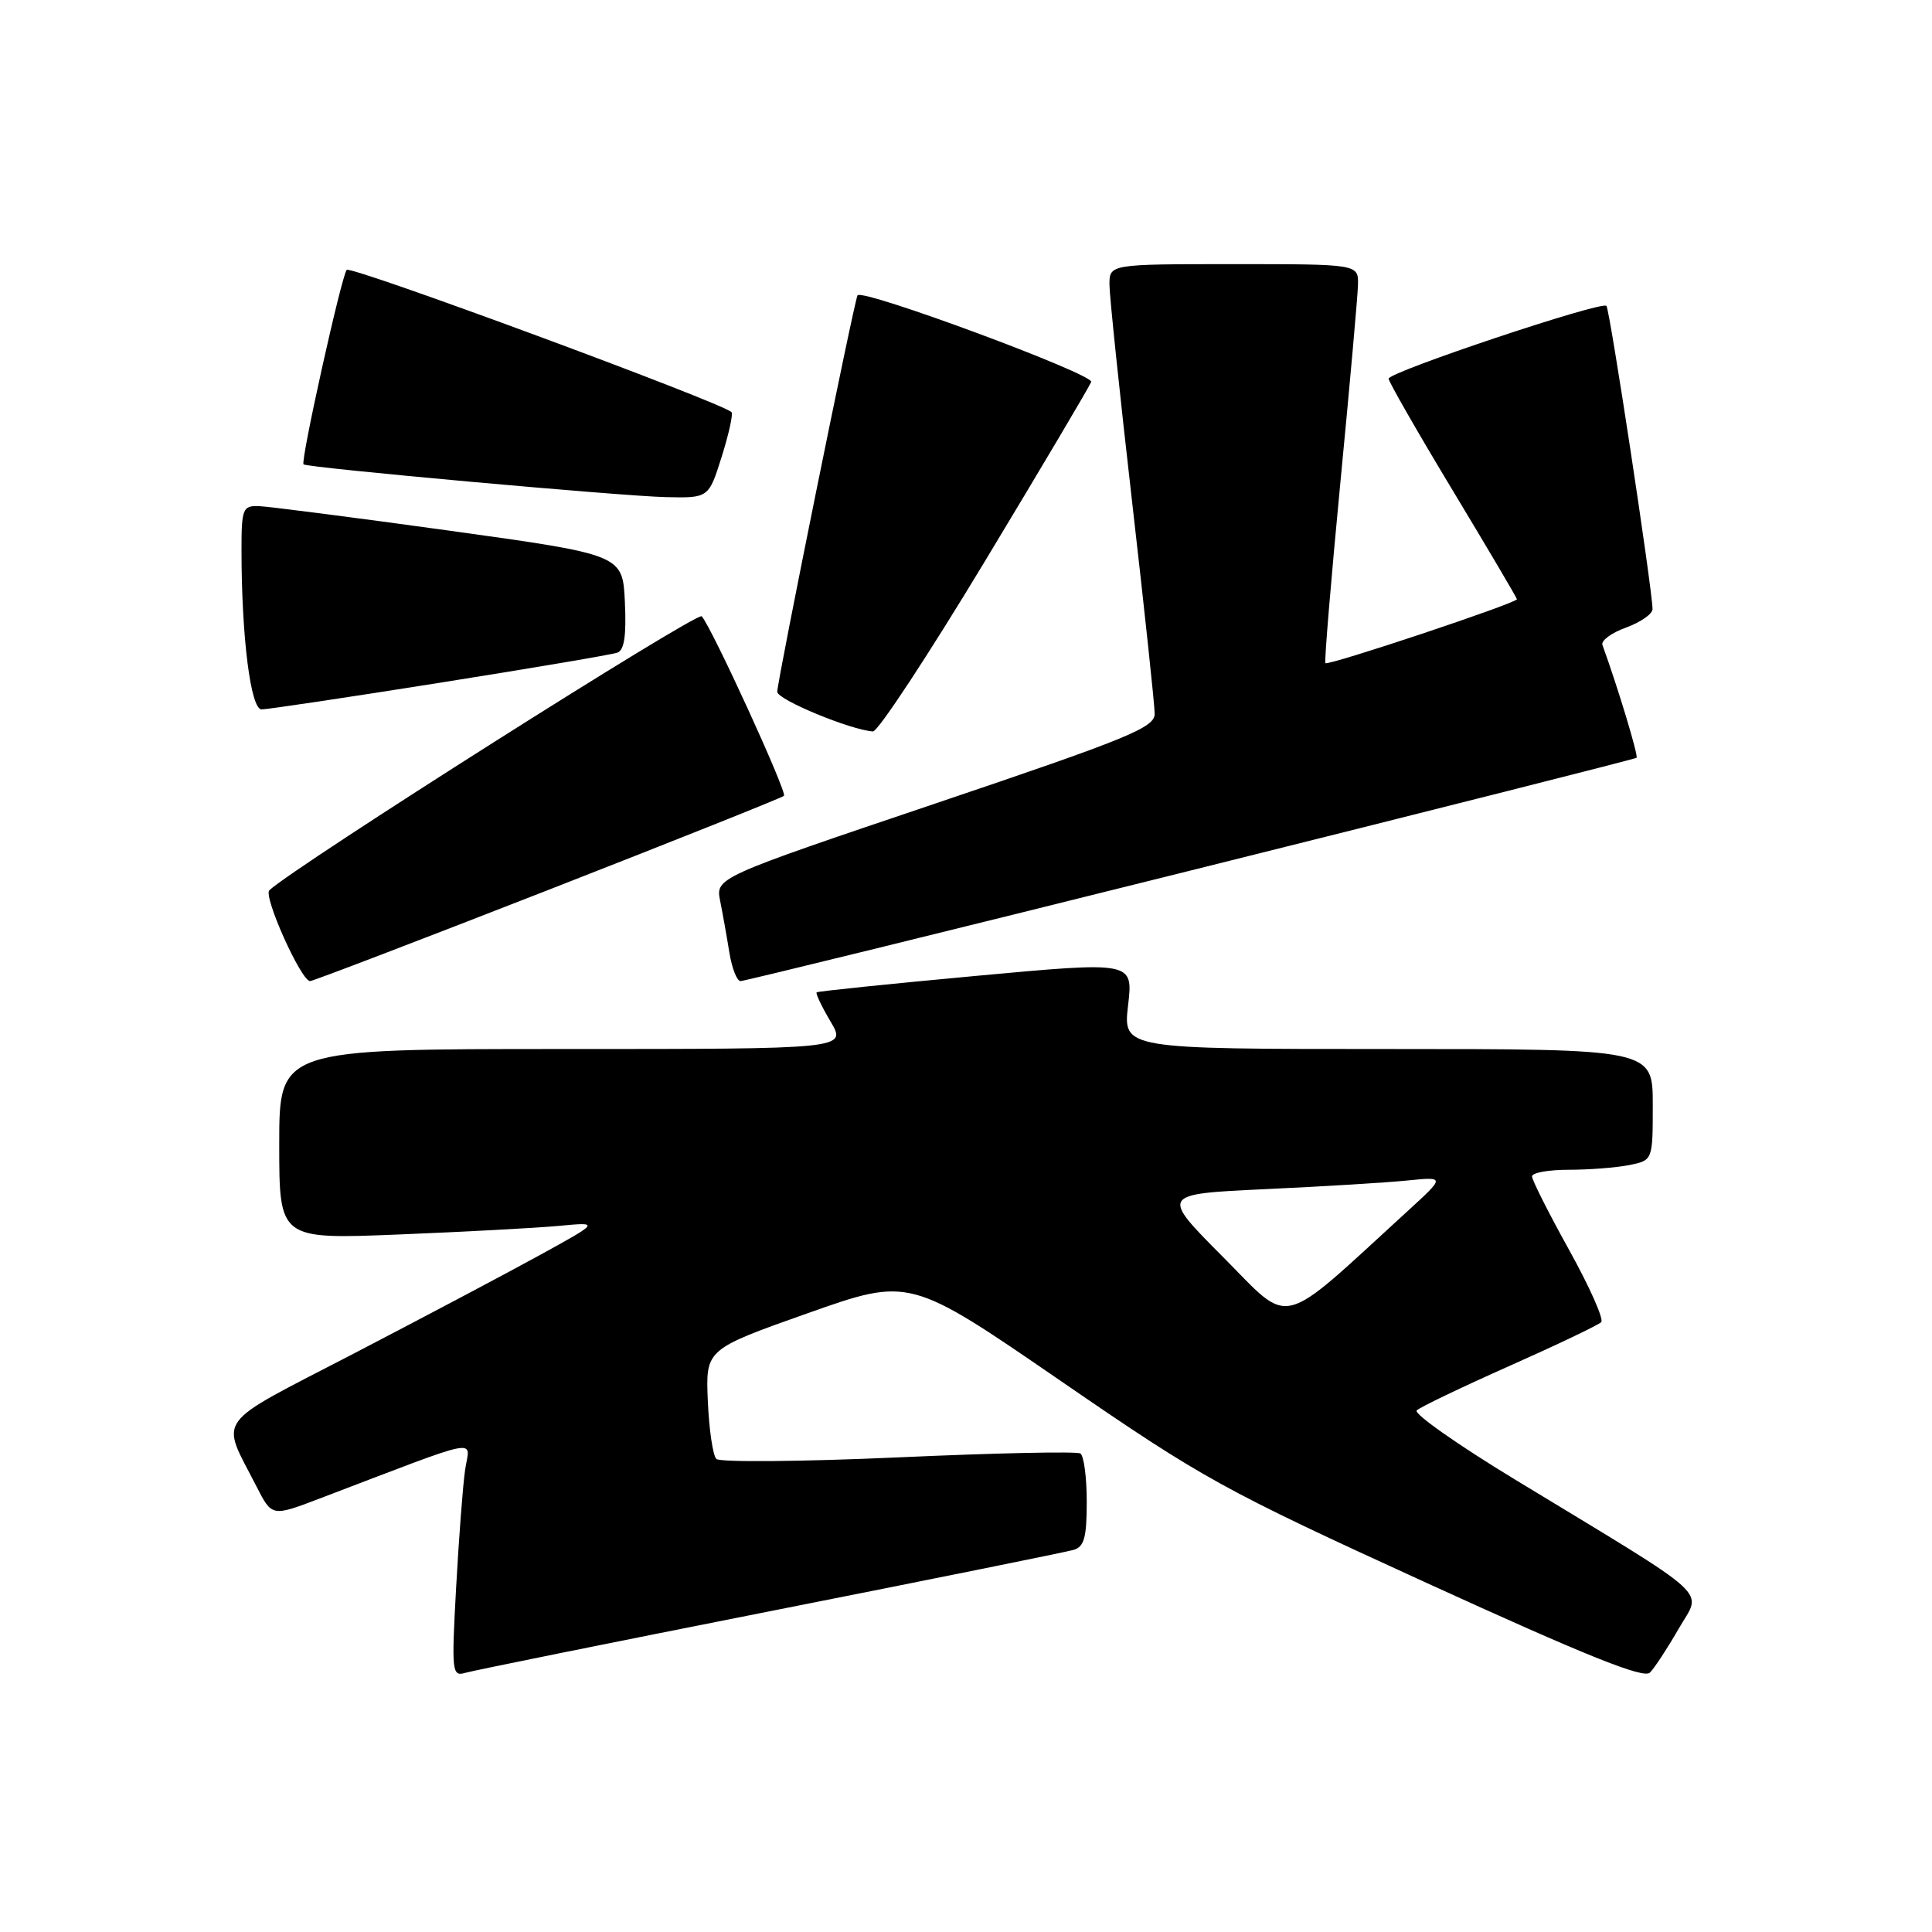 <?xml version="1.0" encoding="UTF-8" standalone="no"?>
<!DOCTYPE svg PUBLIC "-//W3C//DTD SVG 1.1//EN" "http://www.w3.org/Graphics/SVG/1.1/DTD/svg11.dtd" >
<svg xmlns="http://www.w3.org/2000/svg" xmlns:xlink="http://www.w3.org/1999/xlink" version="1.1" viewBox="0 0 256 256">
 <g >
 <path fill="currentColor"
d=" M 222.43 215.82 C 225.50 210.45 227.59 212.35 200.72 196.03 C 193.14 191.43 187.29 187.31 187.72 186.89 C 188.15 186.46 193.68 183.81 200.00 181.00 C 206.32 178.19 211.80 175.57 212.17 175.19 C 212.54 174.81 210.63 170.51 207.92 165.63 C 205.21 160.75 203.00 156.36 203.00 155.88 C 203.00 155.39 205.19 155.00 207.88 155.00 C 210.56 155.00 214.16 154.72 215.88 154.38 C 219.00 153.75 219.00 153.75 219.00 146.38 C 219.00 139.00 219.00 139.00 183.90 139.00 C 148.80 139.00 148.80 139.00 149.48 133.19 C 150.15 127.39 150.15 127.39 129.33 129.31 C 117.87 130.37 108.37 131.35 108.21 131.49 C 108.05 131.63 108.88 133.38 110.06 135.37 C 112.20 139.00 112.20 139.00 74.60 139.00 C 37.00 139.00 37.00 139.00 37.00 151.61 C 37.00 164.21 37.00 164.21 52.75 163.58 C 61.41 163.23 70.97 162.72 74.00 162.44 C 79.50 161.92 79.50 161.92 71.50 166.32 C 67.10 168.74 55.98 174.62 46.79 179.40 C 28.08 189.11 29.19 187.58 33.98 196.95 C 36.03 200.97 36.03 200.97 42.26 198.60 C 64.45 190.15 62.23 190.59 61.63 194.76 C 61.33 196.82 60.80 203.83 60.44 210.35 C 59.82 221.58 59.89 222.17 61.65 221.66 C 62.67 221.36 80.82 217.69 102.00 213.50 C 123.18 209.31 141.29 205.65 142.25 205.37 C 143.66 204.96 144.00 203.73 144.00 198.99 C 144.00 195.76 143.62 192.88 143.15 192.59 C 142.67 192.30 131.82 192.53 119.02 193.11 C 106.22 193.68 95.37 193.77 94.92 193.32 C 94.46 192.86 93.95 189.40 93.79 185.64 C 93.50 178.80 93.50 178.80 107.02 174.01 C 120.54 169.23 120.54 169.23 140.52 182.96 C 159.51 196.01 161.91 197.34 189.00 209.73 C 210.14 219.39 217.79 222.47 218.62 221.63 C 219.24 221.01 220.95 218.39 222.43 215.82 Z  M 72.61 117.94 C 89.57 111.31 103.65 105.69 103.88 105.45 C 104.33 105.00 94.32 83.15 92.98 81.66 C 92.39 81.01 39.13 114.76 35.69 117.96 C 34.85 118.75 39.90 130.00 41.09 130.00 C 41.46 130.00 55.64 124.57 72.61 117.94 Z  M 157.76 115.35 C 190.07 107.29 216.66 100.57 216.85 100.41 C 217.13 100.19 214.35 91.01 212.33 85.46 C 212.12 84.89 213.53 83.85 215.47 83.15 C 217.41 82.44 218.99 81.34 218.97 80.69 C 218.90 77.80 213.30 40.96 212.86 40.53 C 212.20 39.86 184.00 49.29 184.00 50.18 C 184.00 50.57 187.82 57.24 192.50 65.00 C 197.18 72.76 201.00 79.24 201.00 79.40 C 201.00 79.91 175.93 88.27 175.62 87.87 C 175.47 87.67 176.36 76.93 177.60 64.00 C 178.85 51.07 179.90 39.26 179.94 37.75 C 180.00 35.00 180.00 35.00 163.50 35.00 C 147.00 35.00 147.00 35.00 147.01 37.75 C 147.02 39.26 148.37 52.20 150.01 66.50 C 151.65 80.80 153.00 93.44 153.00 94.58 C 153.00 96.41 149.56 97.82 123.91 106.48 C 94.81 116.30 94.81 116.30 95.43 119.40 C 95.77 121.11 96.32 124.19 96.65 126.25 C 96.99 128.31 97.65 130.00 98.13 130.00 C 98.62 130.00 125.45 123.41 157.76 115.35 Z  M 130.51 74.36 C 138.03 61.90 144.36 51.21 144.59 50.61 C 144.97 49.59 114.31 38.22 113.63 39.13 C 113.23 39.66 102.98 90.27 102.99 91.67 C 103.00 92.71 112.69 96.72 115.67 96.92 C 116.32 96.96 123.00 86.81 130.51 74.36 Z  M 58.27 90.47 C 70.49 88.53 81.08 86.74 81.80 86.48 C 82.72 86.16 83.01 84.21 82.80 79.76 C 82.50 73.50 82.50 73.50 59.50 70.31 C 46.85 68.56 35.49 67.10 34.25 67.06 C 32.17 67.00 32.00 67.43 32.00 72.85 C 32.00 84.38 33.21 94.00 34.66 94.00 C 35.42 94.00 46.04 92.41 58.27 90.47 Z  M 95.63 60.51 C 96.58 57.49 97.16 54.84 96.93 54.61 C 95.57 53.31 46.46 35.15 45.94 35.76 C 45.24 36.59 39.79 61.14 40.22 61.53 C 40.72 61.98 82.32 65.74 88.20 65.87 C 93.90 66.00 93.90 66.00 95.63 60.51 Z  M 162.06 166.56 C 153.76 158.22 153.76 158.22 167.63 157.57 C 175.26 157.22 183.75 156.70 186.50 156.42 C 191.50 155.92 191.50 155.92 186.50 160.49 C 169.16 176.35 171.27 175.82 162.06 166.56 Z "/>
</g>
</svg>